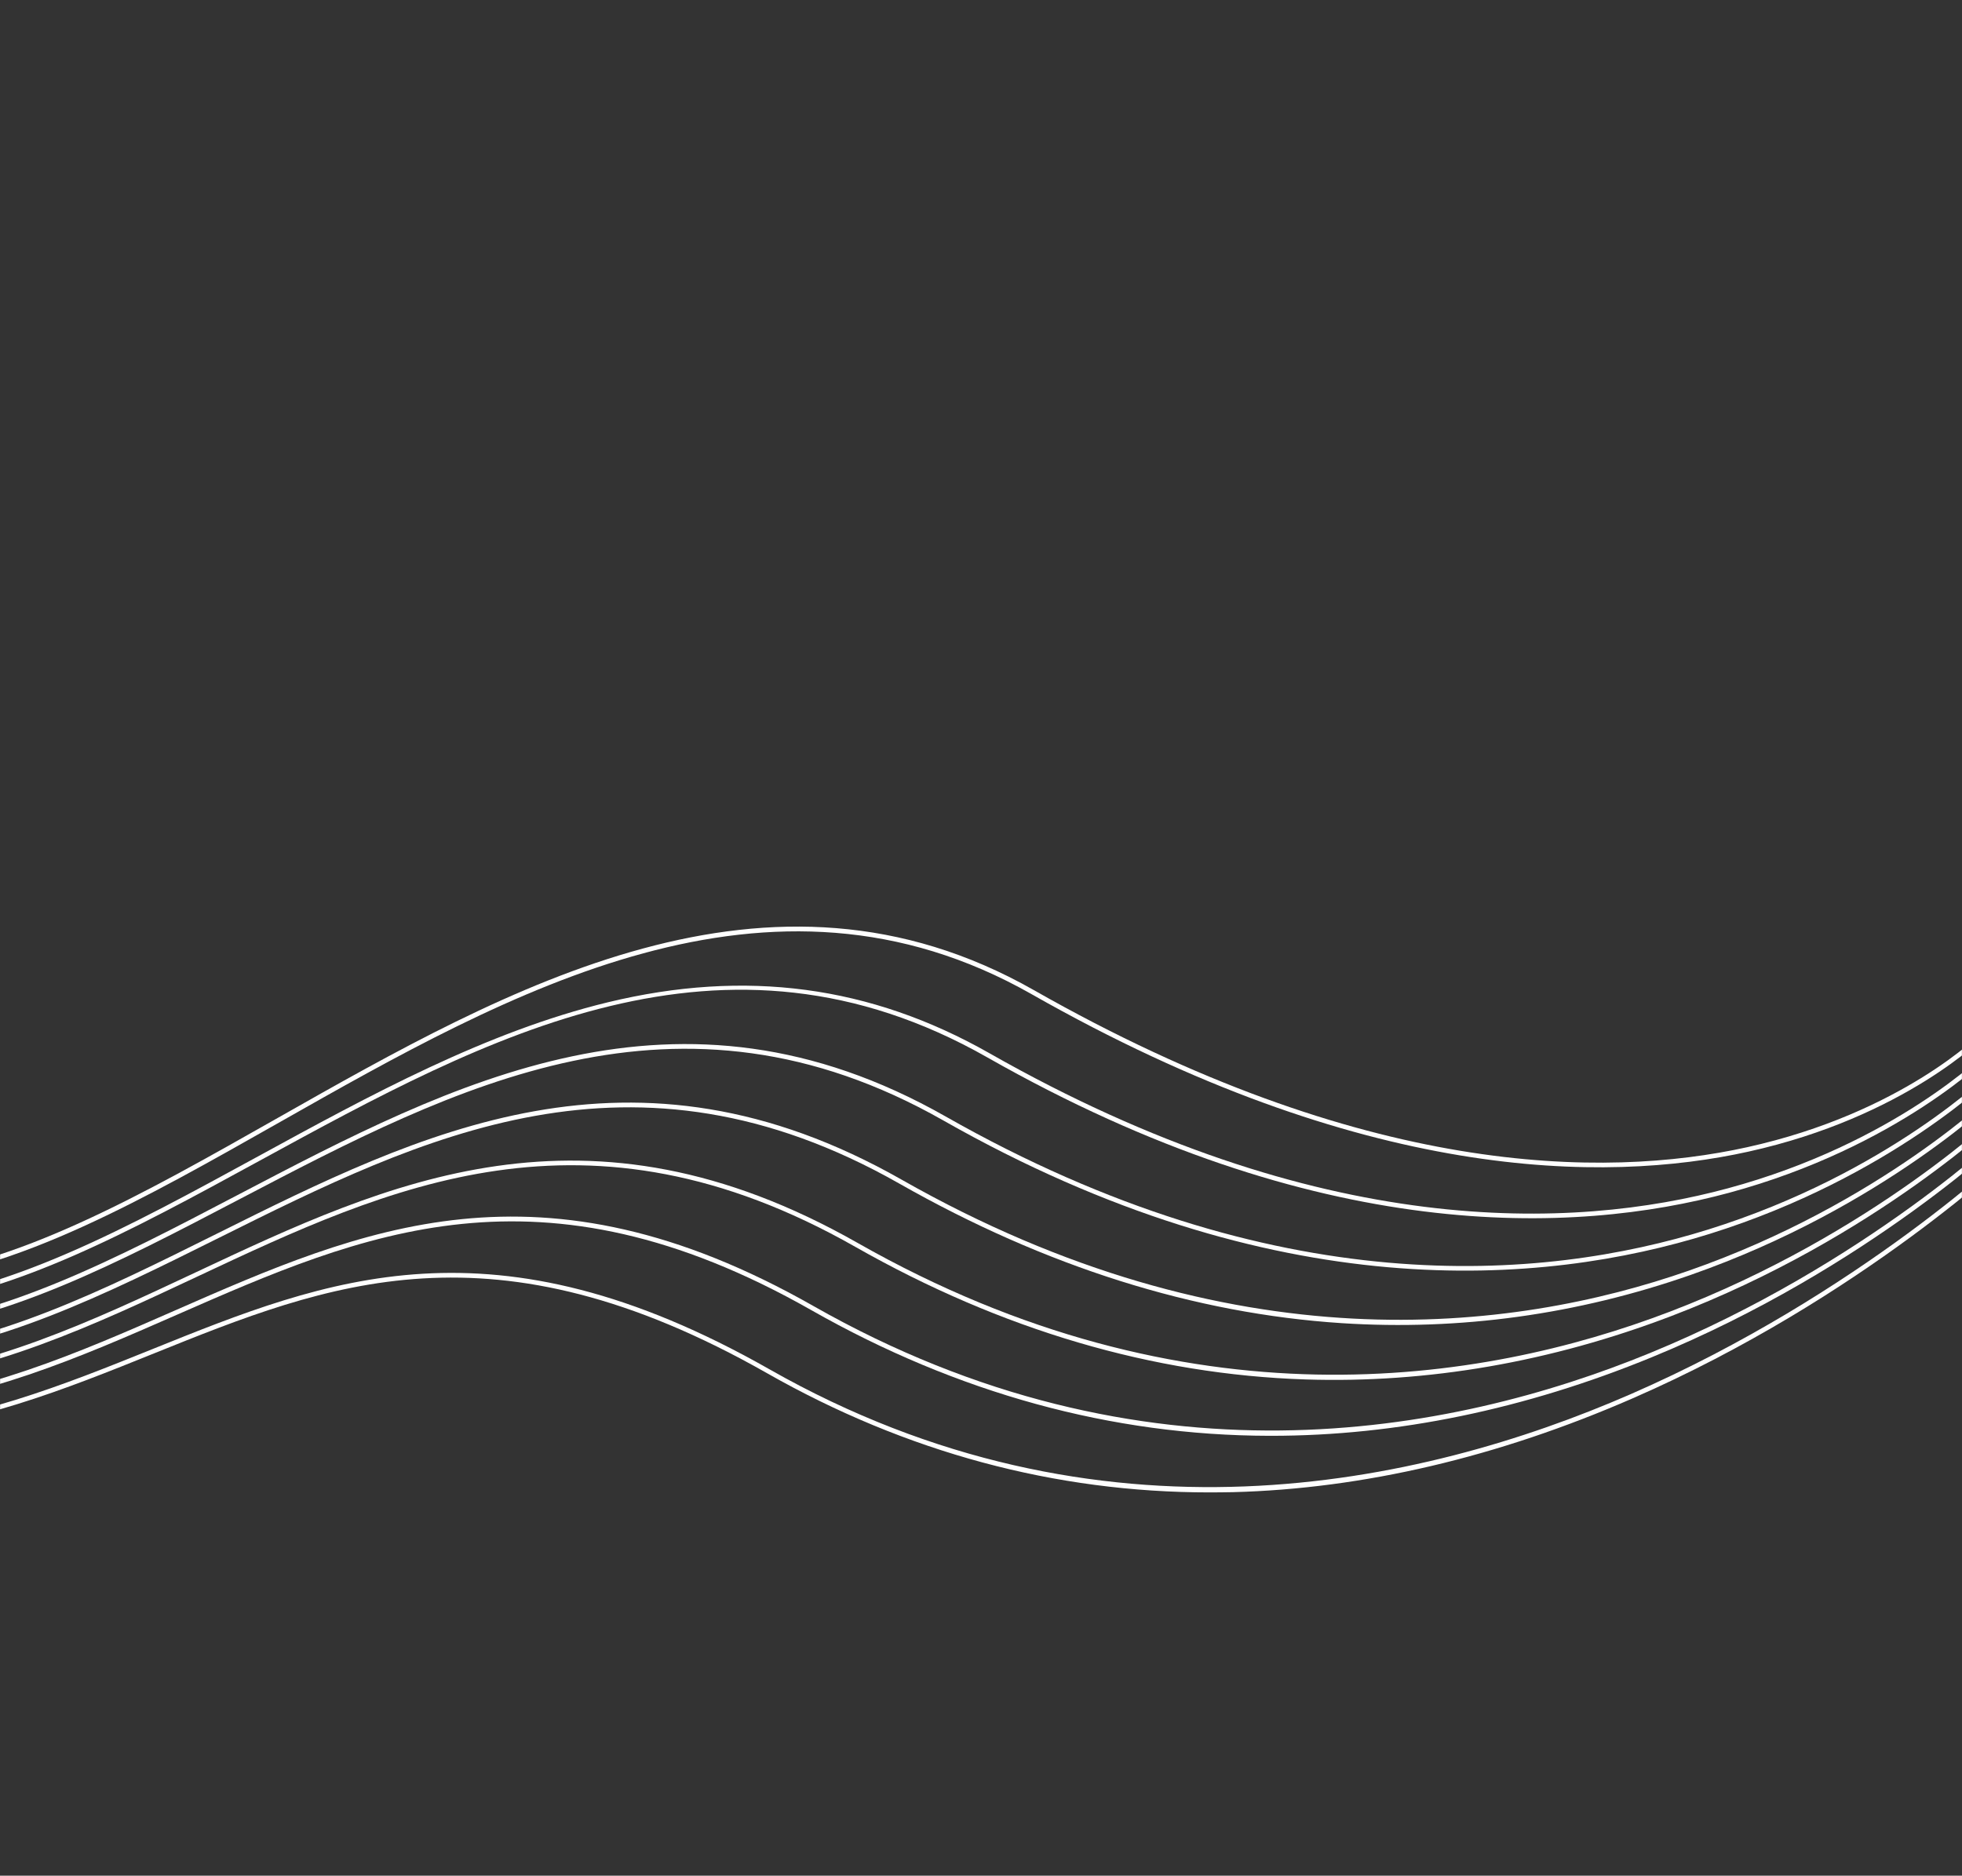 <svg width="1920" height="1836" viewBox="0 0 1920 1836" fill="none" xmlns="http://www.w3.org/2000/svg">
<rect x="0" y="0" width="1920" height="1836" fill="#333333" stroke="none"/>
<mask id="mask0_460_23180" style="mask-type:alpha" maskUnits="userSpaceOnUse" x="0" y="0" width="1920" height="1836">
<path d="M0 0H1920V1836H0V0Z" fill="#101828"/>
</mask>
<g mask="url(#mask0_460_23180)">
<path d="M-140.371 1256.12C-284.493 1256.12 -379.111 1187 -434.45 1126.25C-499.534 1054.85 -525.759 979.241 -526 978.46L-521.729 977.016C-521.489 977.738 -495.443 1052.63 -431.021 1123.3C-371.652 1188.45 -266.448 1263.27 -102.717 1250.04C13.736 1240.6 139.211 1169.44 272.145 1094.07C497.23 966.429 752.391 821.766 1011.58 969.076C1334.17 1152.48 1569.3 1153.92 1709.7 1122.94C1861.76 1089.32 1938.63 1011.42 1939.35 1010.64L1942.6 1013.77C1941.82 1014.55 1864.22 1093.35 1710.96 1127.27C1569.72 1158.55 1333.33 1157.17 1009.36 973.046C752.391 826.999 498.433 971.001 274.431 1098.04C141.076 1173.65 15.179 1245.05 -102.296 1254.55C-115.409 1255.58 -128.1 1256.12 -140.371 1256.12Z" fill="white"/>
<path d="M-147.83 1281.2C-290.448 1281.2 -382.72 1216.96 -436.435 1160.3C-499.834 1093.35 -524.436 1022.25 -524.677 1021.53L-520.406 1020.08C-520.165 1020.81 -495.804 1091.12 -433.006 1157.35C-375.141 1218.4 -271.741 1288.36 -108.01 1275.12C7.54 1265.74 126.399 1200.78 252.295 1132.03C362.191 1071.99 475.816 1009.92 594.735 981.106C729.654 948.444 851.881 964.745 968.333 1030.97C1291.04 1214.43 1539.35 1204.15 1690.81 1163.18C1854.78 1118.85 1943.56 1030.19 1944.47 1029.29L1947.65 1032.48C1946.75 1033.38 1857.13 1122.88 1691.95 1167.57C1539.65 1208.72 1290.08 1219.12 966.048 1034.94C707.939 888.233 477.32 1014.19 254.34 1136C128.023 1204.99 8.683 1270.19 -107.77 1279.64C-121.424 1280.66 -134.838 1281.2 -147.83 1281.2Z" fill="white"/>
<path d="M-155.589 1306.34C-296.463 1306.34 -386.389 1246.91 -438.359 1194.34C-500.195 1131.84 -523.172 1065.2 -523.413 1064.54L-519.142 1063.09C-518.902 1063.75 -496.165 1129.56 -434.991 1191.33C-378.629 1248.3 -277.034 1313.38 -113.243 1300.09C1.225 1290.82 113.527 1232.06 232.385 1169.8C444.358 1058.82 663.609 944.053 925.326 1092.81C1247.92 1276.15 1509.27 1254.19 1671.68 1203.48C1847.74 1148.51 1948.8 1048.9 1949.82 1047.87L1953.01 1051.06C1951.99 1052.08 1850.27 1152.36 1673.24 1207.7C1509.87 1258.76 1247.19 1280.9 923.101 1096.72C663.549 949.166 445.381 1063.39 234.491 1173.77C115.151 1236.27 2.488 1295.28 -112.882 1304.6C-127.619 1305.8 -141.814 1306.34 -155.589 1306.34Z" fill="white"/>
<path d="M-163.589 1331.49C-302.478 1331.49 -389.998 1276.87 -440.284 1228.45C-500.556 1170.4 -521.849 1108.21 -522.09 1107.6L-517.819 1106.16C-517.579 1106.76 -496.526 1168.06 -436.976 1225.32C-382.118 1278.19 -282.267 1338.4 -118.476 1325.11C-5.272 1315.97 100.354 1263.28 212.235 1207.58C412.177 1107.96 618.916 1004.93 882.258 1154.64C1204.85 1337.98 1479.32 1304.3 1652.73 1243.73C1840.77 1178.1 1953.97 1067.6 1955.11 1066.52L1958.3 1069.71C1957.16 1070.85 1843.35 1181.89 1654.48 1247.94C1543.5 1286.73 1428.73 1302.61 1313.24 1295.16C1168.94 1285.83 1023.19 1239.88 880.092 1158.55C618.856 1010.04 413.2 1112.54 214.28 1211.61C102.038 1267.55 -4.008 1320.36 -118.055 1329.62C-133.875 1330.88 -149.033 1331.49 -163.589 1331.49Z" fill="white"/>
<path d="M-172.071 1356.69C-308.734 1356.69 -393.667 1306.94 -442.209 1262.55C-500.857 1208.9 -520.586 1151.21 -520.767 1150.67L-516.496 1149.23C-516.315 1149.77 -496.887 1206.55 -439.021 1259.37C-385.607 1308.15 -287.561 1363.43 -123.769 1350.19C-12.129 1341.17 91.451 1292.45 191.663 1245.35C379.515 1157.05 573.803 1065.74 839.129 1216.54C1161.66 1399.88 1449.3 1354.46 1633.79 1284.03C1833.79 1207.7 1959.14 1086.37 1960.35 1085.17L1963.53 1088.42C1962.27 1089.62 1836.43 1211.54 1635.59 1288.18C1517.57 1333.23 1397.15 1354.1 1277.69 1350.25C1128.34 1345.44 980.063 1301.77 836.904 1220.39C573.622 1070.73 380.417 1161.56 193.588 1249.32C93.015 1296.6 -10.986 1345.44 -123.408 1354.58C-140.311 1356.03 -156.492 1356.69 -172.071 1356.69Z" fill="white"/>
<path d="M1243.95 1405.41C1243.34 1405.41 1242.74 1405.41 1242.2 1405.41C1087.79 1405.11 936.935 1363.67 793.836 1282.34C528.028 1131.24 355.394 1206.97 172.595 1287.16C78.82 1328.3 -18.144 1370.83 -128.581 1379.73C-294.117 1393.14 -391.502 1341.95 -444.074 1296.66C-501.218 1247.4 -519.263 1194.22 -519.443 1193.68L-515.173 1192.24C-514.992 1192.78 -497.248 1244.99 -441.006 1293.35C-389.096 1337.98 -292.794 1388.45 -129.003 1375.16C-19.287 1366.25 77.316 1323.91 170.73 1282.94C354.552 1202.34 528.269 1126.13 796.001 1278.37C1118.53 1461.71 1419.29 1404.57 1614.78 1324.33C1826.75 1237.29 1964.2 1105.14 1965.58 1103.81L1968.71 1107.06C1967.32 1108.39 1829.4 1241.08 1616.64 1328.42C1492.25 1379.49 1366.9 1405.41 1243.95 1405.41Z" fill="white"/>
<path d="M1183.67 1460.81C1032.52 1460.81 886.949 1421.59 750.707 1344.18C481.772 1191.27 321.048 1256.12 150.88 1324.69C63.962 1359.76 -25.904 1395.97 -133.875 1404.75C-450.871 1430.31 -517.519 1238.67 -518.12 1236.75L-513.849 1235.36C-513.248 1237.23 -447.503 1425.68 -134.236 1400.24C-26.926 1391.58 62.639 1355.43 149.196 1320.54C320.386 1251.49 482.072 1186.34 752.933 1340.27C1075.46 1523.61 1389.45 1454.68 1595.95 1364.57C1819.89 1266.82 1969.31 1123.97 1970.81 1122.52L1973.94 1125.77C1972.44 1127.21 1822.42 1270.67 1597.76 1368.72C1465.78 1426.34 1334.17 1457.2 1206.71 1460.57C1199.01 1460.69 1191.31 1460.81 1183.67 1460.81Z" fill="white"/>
</g>
</svg>
